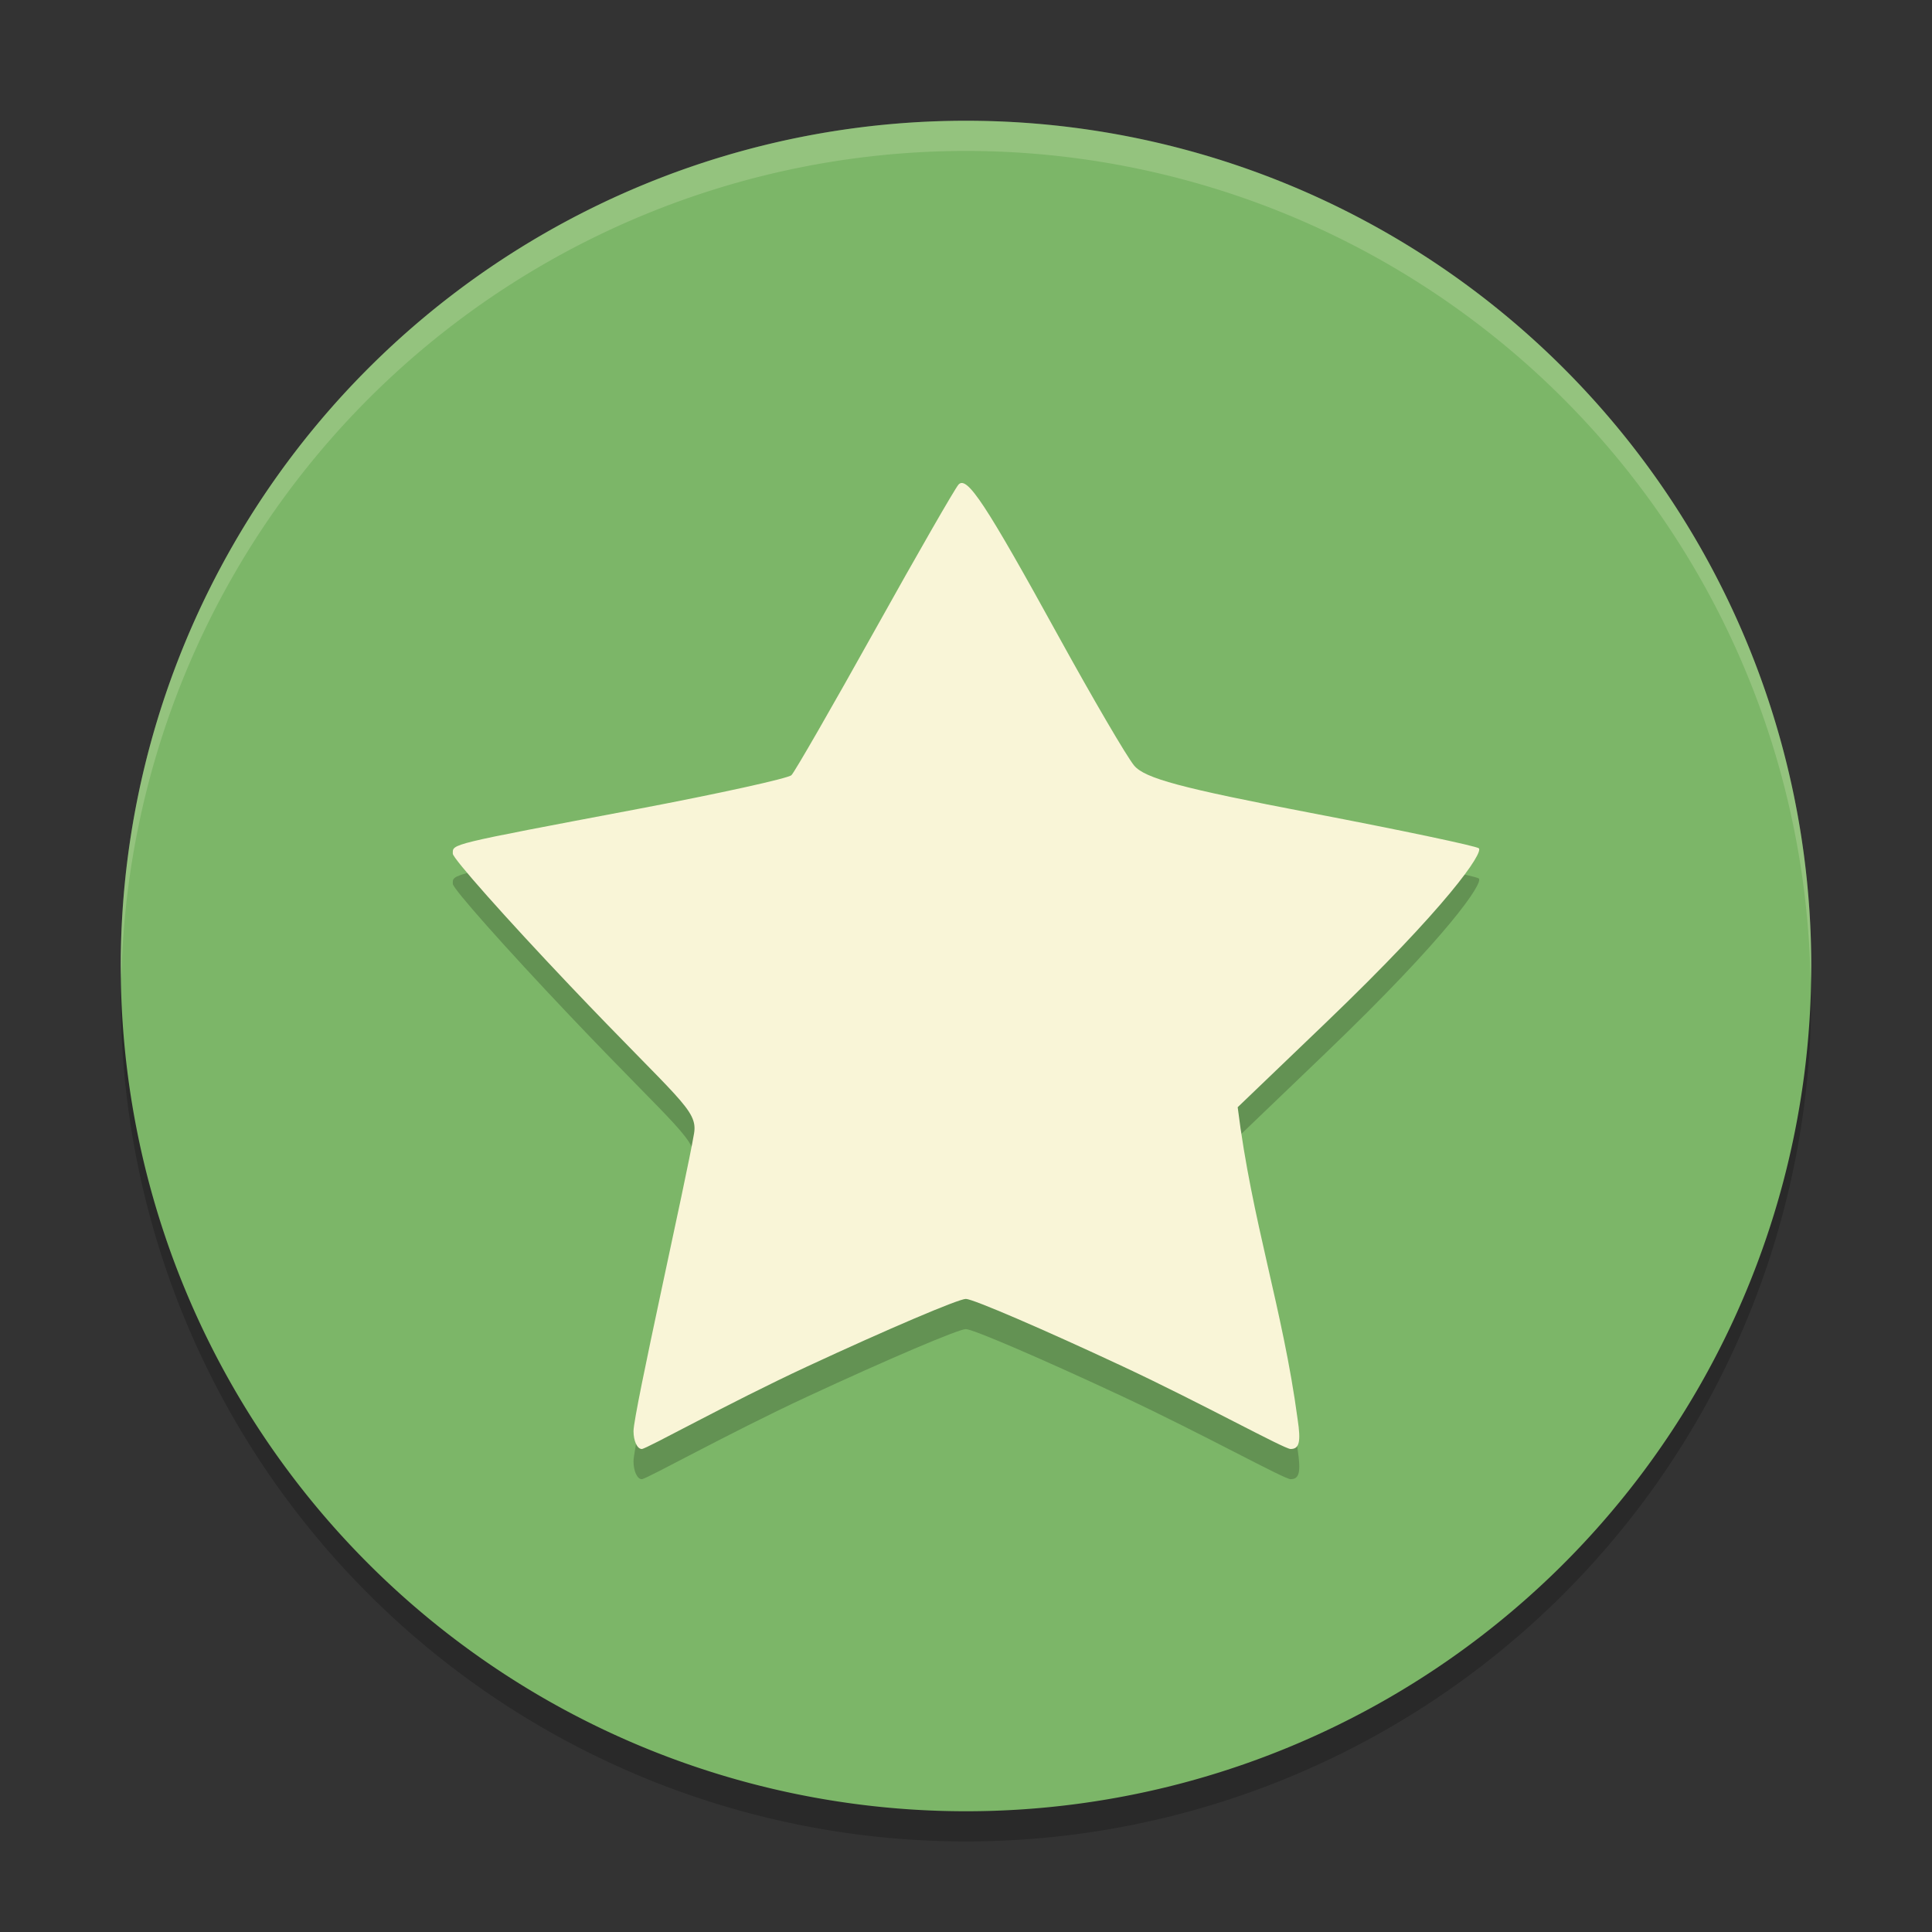 <svg xmlns="http://www.w3.org/2000/svg" width="64" height="64">
    <rect width="100%" height="100%" fill="#333333" stroke="none"/>
    <path d="M32 5A28 28 0 0 0 4 33a28 28 0 0 0 28 28 28 28 0 0 0 28-28A28 28 0 0 0 32 5z" opacity=".2"/>
    <path d="M32 4A28 28 0 0 0 4 32a28 28 0 0 0 28 28 28 28 0 0 0 28-28A28 28 0 0 0 32 4z" fill="#7CB668"/>
    <path d="M26.752 46.261c2.648-1.23 5.008-2.236 5.244-2.233.236.002 2.577 1.01 5.202 2.238C39.823 47.495 42.543 49 42.753 49c.29 0 .346-.236.232-.988-.494-3.671-1.51-6.528-1.985-10.334l2.897-2.778c4.1-3.933 5.241-5.651 5.092-5.799-.074-.073-2.574-.6-5.556-1.17-4.312-.826-5.512-1.148-5.864-1.572-.243-.293-1.37-2.221-2.506-4.285-2.417-4.392-3.028-5.32-3.309-5.024-.113.12-1.361 2.292-2.774 4.827-1.412 2.534-2.655 4.695-2.762 4.801-.108.106-2.406.612-5.108 1.124C14.803 28.996 15 28.948 15 29.28c0 .155 1.74 2.115 3.867 4.356 3.614 3.808 4.257 4.127 4.124 4.913-.26 1.535-2.005 9.256-2.005 9.858 0 .326.123.593.274.593.152 0 2.843-1.508 5.492-2.739z" opacity=".2"/>
    <path d="M26.752 45.261c2.648-1.23 5.008-2.236 5.244-2.233.236.002 2.577 1.01 5.202 2.238C39.823 46.495 42.543 48 42.753 48c.29 0 .346-.236.232-.988-.494-3.671-1.51-6.528-1.985-10.334l2.897-2.778c4.1-3.933 5.241-5.651 5.092-5.799-.074-.073-2.574-.6-5.556-1.17-4.312-.826-5.512-1.148-5.864-1.572-.243-.293-1.37-2.221-2.506-4.285-2.417-4.392-3.028-5.32-3.309-5.024-.113.12-1.361 2.292-2.774 4.827-1.412 2.534-2.655 4.695-2.762 4.801-.108.106-2.406.612-5.108 1.124C14.803 27.996 15 27.948 15 28.28c0 .155 1.74 2.115 3.867 4.356 3.614 3.808 4.257 4.127 4.124 4.913-.26 1.535-2.005 9.256-2.005 9.858 0 .326.123.593.274.593.152 0 2.843-1.508 5.492-2.739z" fill="#F9F5D7"/>
    <path d="M32 4A28 28 0 0 0 4 32a28 28 0 0 0 .021.406A28 28 0 0 1 32 5a28 28 0 0 1 27.979 27.578A28 28 0 0 0 60 32 28 28 0 0 0 32 4z" opacity=".2" fill="#F9F5D7"/>
</svg>
